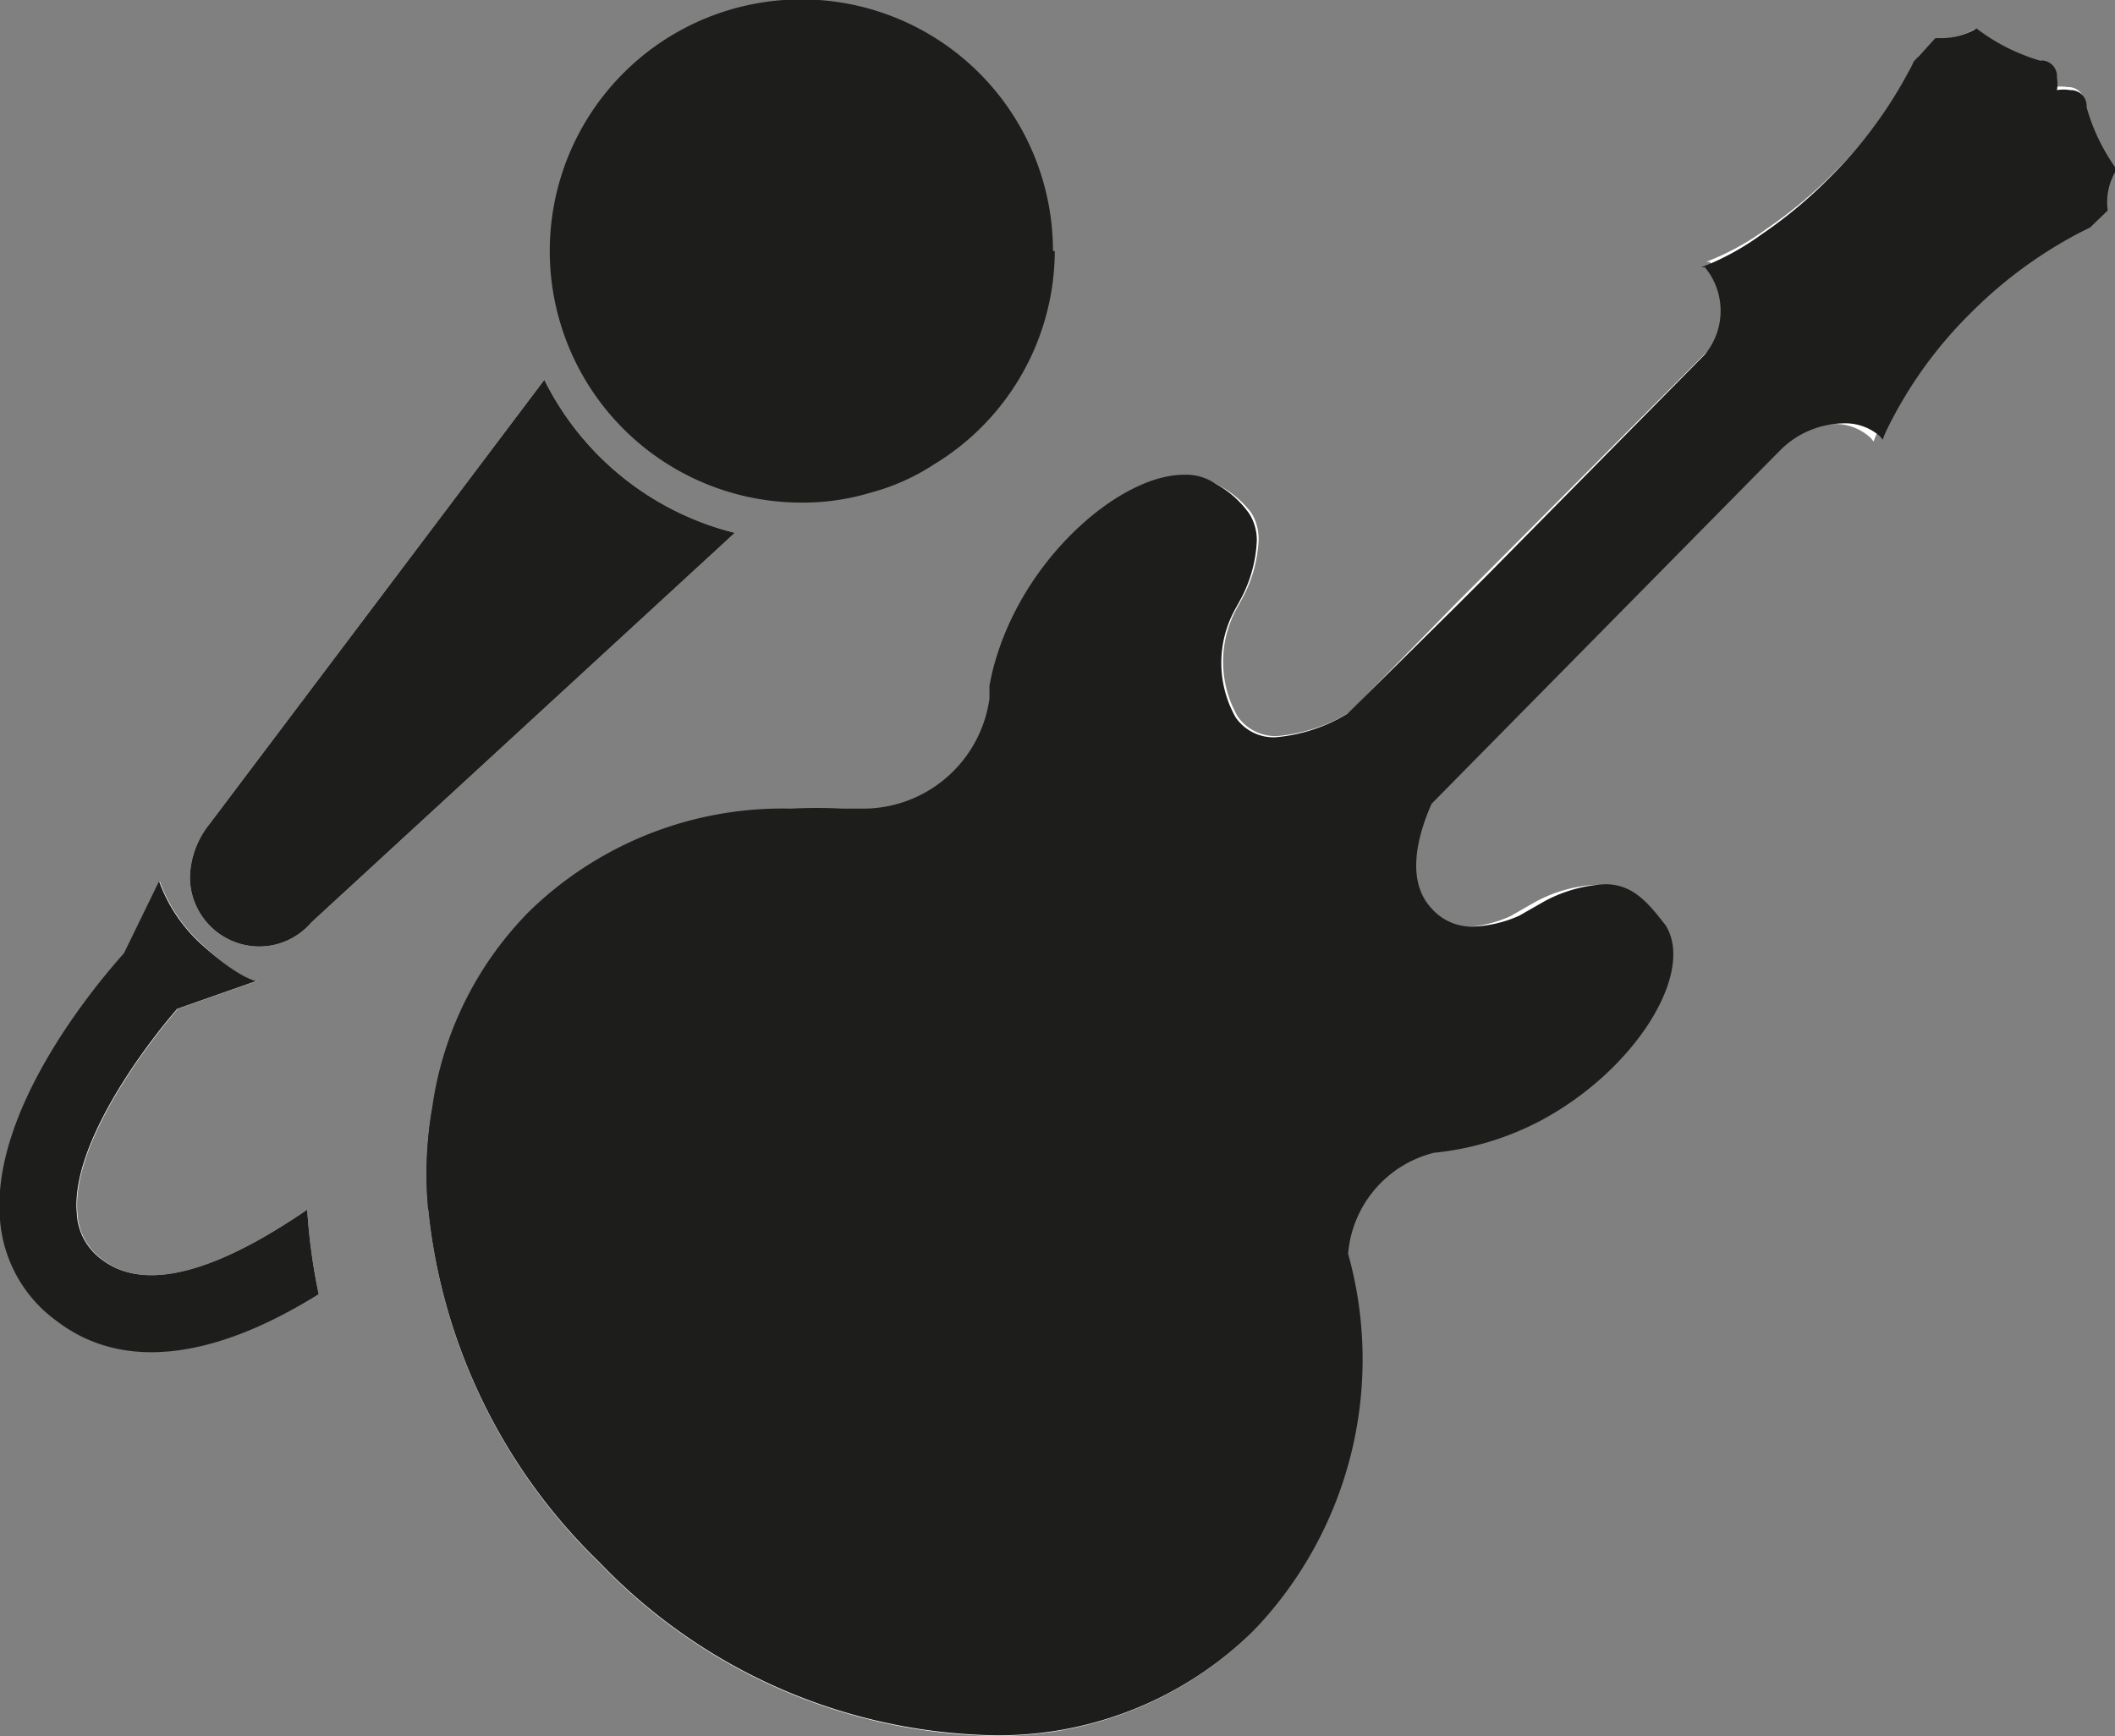 <svg xmlns="http://www.w3.org/2000/svg" viewBox="0 0 34.97 28.71"><rect x="0" y="0" width="34.97" height="28.71" fill="#808080" stroke="none"/><defs><style>.cls-1{fill:#fff;}.cls-2{fill:#1d1d1b;}</style></defs><g id="Capa_2" data-name="Capa 2"><g id="Capa_1-2" data-name="Capa 1"><path class="cls-1" d="M34.46,1.72a.26.26,0,0,0-.27-.28.66.66,0,0,0-.22,0,.64.64,0,0,0,0-.21A.26.26,0,0,0,33.73,1,3.15,3.15,0,0,1,32.65.48a1.12,1.12,0,0,1-.56.16H32l-.28.29a1.19,1.19,0,0,1-.08.16,7.31,7.31,0,0,1-1.32,1.77,7.66,7.66,0,0,1-1.12.93,4.37,4.37,0,0,1-.82.47l-.17.07.06,0a1.13,1.13,0,0,1,0,1.44L24.6,9.45l-.5.5-1.79,1.83a2.75,2.75,0,0,1-1.19.39.76.76,0,0,1-.66-.33,1.83,1.83,0,0,1,0-1.8l.06-.11h0a2.24,2.24,0,0,0,.29-1,.82.82,0,0,0-.12-.45A1.62,1.62,0,0,0,20.1,8a.86.86,0,0,0-.48-.13c-1,0-2.56,1.3-3.09,3a3.89,3.89,0,0,0-.12.49h0v0c0,.07,0,.14,0,.21a2.11,2.11,0,0,1-2.11,1.82l-.32,0a8.08,8.08,0,0,0-.85,0,6,6,0,0,0-4.33,1.7,5.74,5.74,0,0,0-1.61,3.29A6.39,6.39,0,0,0,7.08,20a9.44,9.44,0,0,0,2.83,5.84,9.26,9.26,0,0,0,6.44,2.86A6,6,0,0,0,20.69,27a6.48,6.48,0,0,0,1.45-6.26,1.88,1.88,0,0,1,1.42-1.67h0a4.79,4.79,0,0,0,1.78-.54c1.56-.84,2.54-2.44,2.05-3.22-.25-.39-.5-.68-1-.68a2.35,2.35,0,0,0-1,.28l-.42.24a2.07,2.07,0,0,1-.75.18.88.88,0,0,1-.7-.3c-.42-.47-.2-1.23,0-1.73l5.65-5.73s0,0,0,0l.15-.15a1.51,1.51,0,0,1,1-.41.87.87,0,0,1,.61.23l.05.06a1.22,1.22,0,0,1,.07-.17,7.05,7.05,0,0,1,1.4-1.94,7.31,7.31,0,0,1,1.77-1.32l.16-.08.29-.28A1,1,0,0,1,35,2.8,3.15,3.15,0,0,1,34.46,1.72Zm0,0a.26.26,0,0,0-.27-.28.66.66,0,0,0-.22,0,.64.64,0,0,0,0-.21A.26.26,0,0,0,33.73,1,3.15,3.15,0,0,1,32.65.48a1.12,1.12,0,0,1-.56.16H32l-.28.29a1.19,1.19,0,0,1-.08.16,7.31,7.31,0,0,1-1.32,1.77,7.66,7.66,0,0,1-1.12.93,4.37,4.37,0,0,1-.82.47l-.17.07.06,0a1.13,1.13,0,0,1,0,1.44L24.6,9.45l-.5.5-1.79,1.83a2.75,2.75,0,0,1-1.19.39.76.76,0,0,1-.66-.33,1.83,1.83,0,0,1,0-1.8l.06-.11h0a2.24,2.24,0,0,0,.29-1,.82.82,0,0,0-.12-.45A1.62,1.62,0,0,0,20.1,8a.86.86,0,0,0-.48-.13c-1,0-2.56,1.3-3.09,3a3.89,3.89,0,0,0-.12.49h0v0c0,.07,0,.14,0,.21a2.11,2.11,0,0,1-2.11,1.82l-.32,0a8.08,8.08,0,0,0-.85,0,6,6,0,0,0-4.33,1.7,5.74,5.74,0,0,0-1.61,3.29A6.39,6.39,0,0,0,7.08,20a9.44,9.44,0,0,0,2.83,5.84,9.26,9.26,0,0,0,6.44,2.86A6,6,0,0,0,20.69,27a6.48,6.48,0,0,0,1.45-6.26,1.88,1.88,0,0,1,1.42-1.67h0a4.79,4.79,0,0,0,1.78-.54c1.56-.84,2.54-2.44,2.05-3.22-.25-.39-.5-.68-1-.68a2.35,2.35,0,0,0-1,.28l-.42.24a2.07,2.07,0,0,1-.75.18.88.88,0,0,1-.7-.3c-.42-.47-.2-1.23,0-1.73l5.65-5.73s0,0,0,0l.15-.15a1.51,1.51,0,0,1,1-.41.87.87,0,0,1,.61.23l.05.06a1.22,1.22,0,0,1,.07-.17,7.05,7.05,0,0,1,1.4-1.94,7.31,7.31,0,0,1,1.77-1.32l.16-.08.29-.28A1,1,0,0,1,35,2.8,3.15,3.15,0,0,1,34.46,1.72ZM1.7,20.83a1,1,0,0,1-.42-.77c-.1-1.11,1.08-2.71,1.66-3.38l1.31-.46s-.27,0-.88-.58a2.6,2.6,0,0,1-.73-1.07l-.58,1.19c-.42.47-2.21,2.57-2.05,4.41a2.29,2.29,0,0,0,.92,1.67c1.33,1,3.07.35,4.34-.44A9.61,9.61,0,0,1,5.08,20C4,20.74,2.56,21.49,1.7,20.83ZM9,6.28,3.46,13.63a1.46,1.46,0,0,0-.32.87,1.15,1.15,0,0,0,1.15,1.15,1.14,1.14,0,0,0,.86-.4l7-6.44A4.81,4.81,0,0,1,9,6.28Z"/><path class="cls-2" d="M5.08,20a9.61,9.61,0,0,0,.19,1.4c-1.27.79-3,1.46-4.34.44A2.29,2.29,0,0,1,0,20.17c-.16-1.84,1.63-3.94,2.05-4.41l.58-1.19a2.6,2.6,0,0,0,.73,1.07c.61.55.88.58.88.58l-1.31.46c-.58.67-1.76,2.27-1.66,3.38a1,1,0,0,0,.42.77C2.56,21.49,4,20.74,5.08,20Z"/><path class="cls-2" d="M13.12,17.54a4.38,4.38,0,0,1-.86.37,4.27,4.27,0,0,1-1,.19h0C9.63,18,7.59,19.59,7.08,20a6.39,6.39,0,0,1,.06-1.64,11.52,11.52,0,0,1,1.52-.9C10.89,16.4,12.29,16.84,13.12,17.54Z"/><path class="cls-2" d="M35,2.8a1,1,0,0,0-.15.68l-.29.28-.16.08A7.31,7.31,0,0,0,32.6,5.16,7.05,7.05,0,0,0,31.2,7.1a1.22,1.22,0,0,0-.07.17l-.05-.06A.87.87,0,0,0,30.47,7a1.51,1.51,0,0,0-1,.41l-.15.15s0,0,0,0l-5.65,5.73c-.22.5-.44,1.26,0,1.73a.88.88,0,0,0,.7.3,2.07,2.07,0,0,0,.75-.18l.42-.24a2.35,2.35,0,0,1,1-.28c.45,0,.7.29,1,.68.49.78-.49,2.38-2.05,3.22a4.79,4.79,0,0,1-1.78.54h0a1.88,1.88,0,0,0-1.42,1.67A6.48,6.48,0,0,1,20.69,27a6,6,0,0,1-4.34,1.69,9.26,9.26,0,0,1-6.44-2.86A9.44,9.44,0,0,1,7.08,20a6.39,6.39,0,0,1,.06-1.64,5.74,5.74,0,0,1,1.61-3.29,6,6,0,0,1,4.33-1.7,8.08,8.08,0,0,1,.85,0l.32,0a2.11,2.11,0,0,0,2.11-1.82c0-.07,0-.14,0-.21v0h0a3.89,3.89,0,0,1,.12-.49c.53-1.71,2.08-3,3.09-3A.86.86,0,0,1,20.1,8a1.62,1.62,0,0,1,.56.5.82.82,0,0,1,.12.45,2.24,2.24,0,0,1-.29,1h0l-.06.11a1.83,1.83,0,0,0,0,1.8.76.76,0,0,0,.66.33,2.75,2.75,0,0,0,1.19-.39L24.1,10l.5-.5,3.59-3.64a1.13,1.13,0,0,0,0-1.44l-.06,0,.17-.07a4.37,4.37,0,0,0,.82-.47,7.66,7.66,0,0,0,1.12-.93,7.31,7.31,0,0,0,1.32-1.77,1.19,1.19,0,0,0,.08-.16L32,.63h.12a1.12,1.12,0,0,0,.56-.16A3.15,3.15,0,0,0,33.73,1a.26.26,0,0,1,.28.28.64.64,0,0,1,0,.21.66.66,0,0,1,.22,0,.26.26,0,0,1,.27.28A3.15,3.15,0,0,0,35,2.8Z"/><path class="cls-2" d="M12.15,8.81l-7,6.44a1.14,1.14,0,0,1-.86.4A1.15,1.15,0,0,1,3.14,14.5a1.46,1.46,0,0,1,.32-.87L9,6.28A4.81,4.81,0,0,0,12.15,8.81Z"/><path class="cls-2" d="M17.44,4.15a4.14,4.14,0,0,1-2,3.53,3.61,3.61,0,0,1-1.06.47,3.86,3.86,0,0,1-1.13.16,4.16,4.16,0,1,1,4.16-4.16Z"/></g></g></svg>